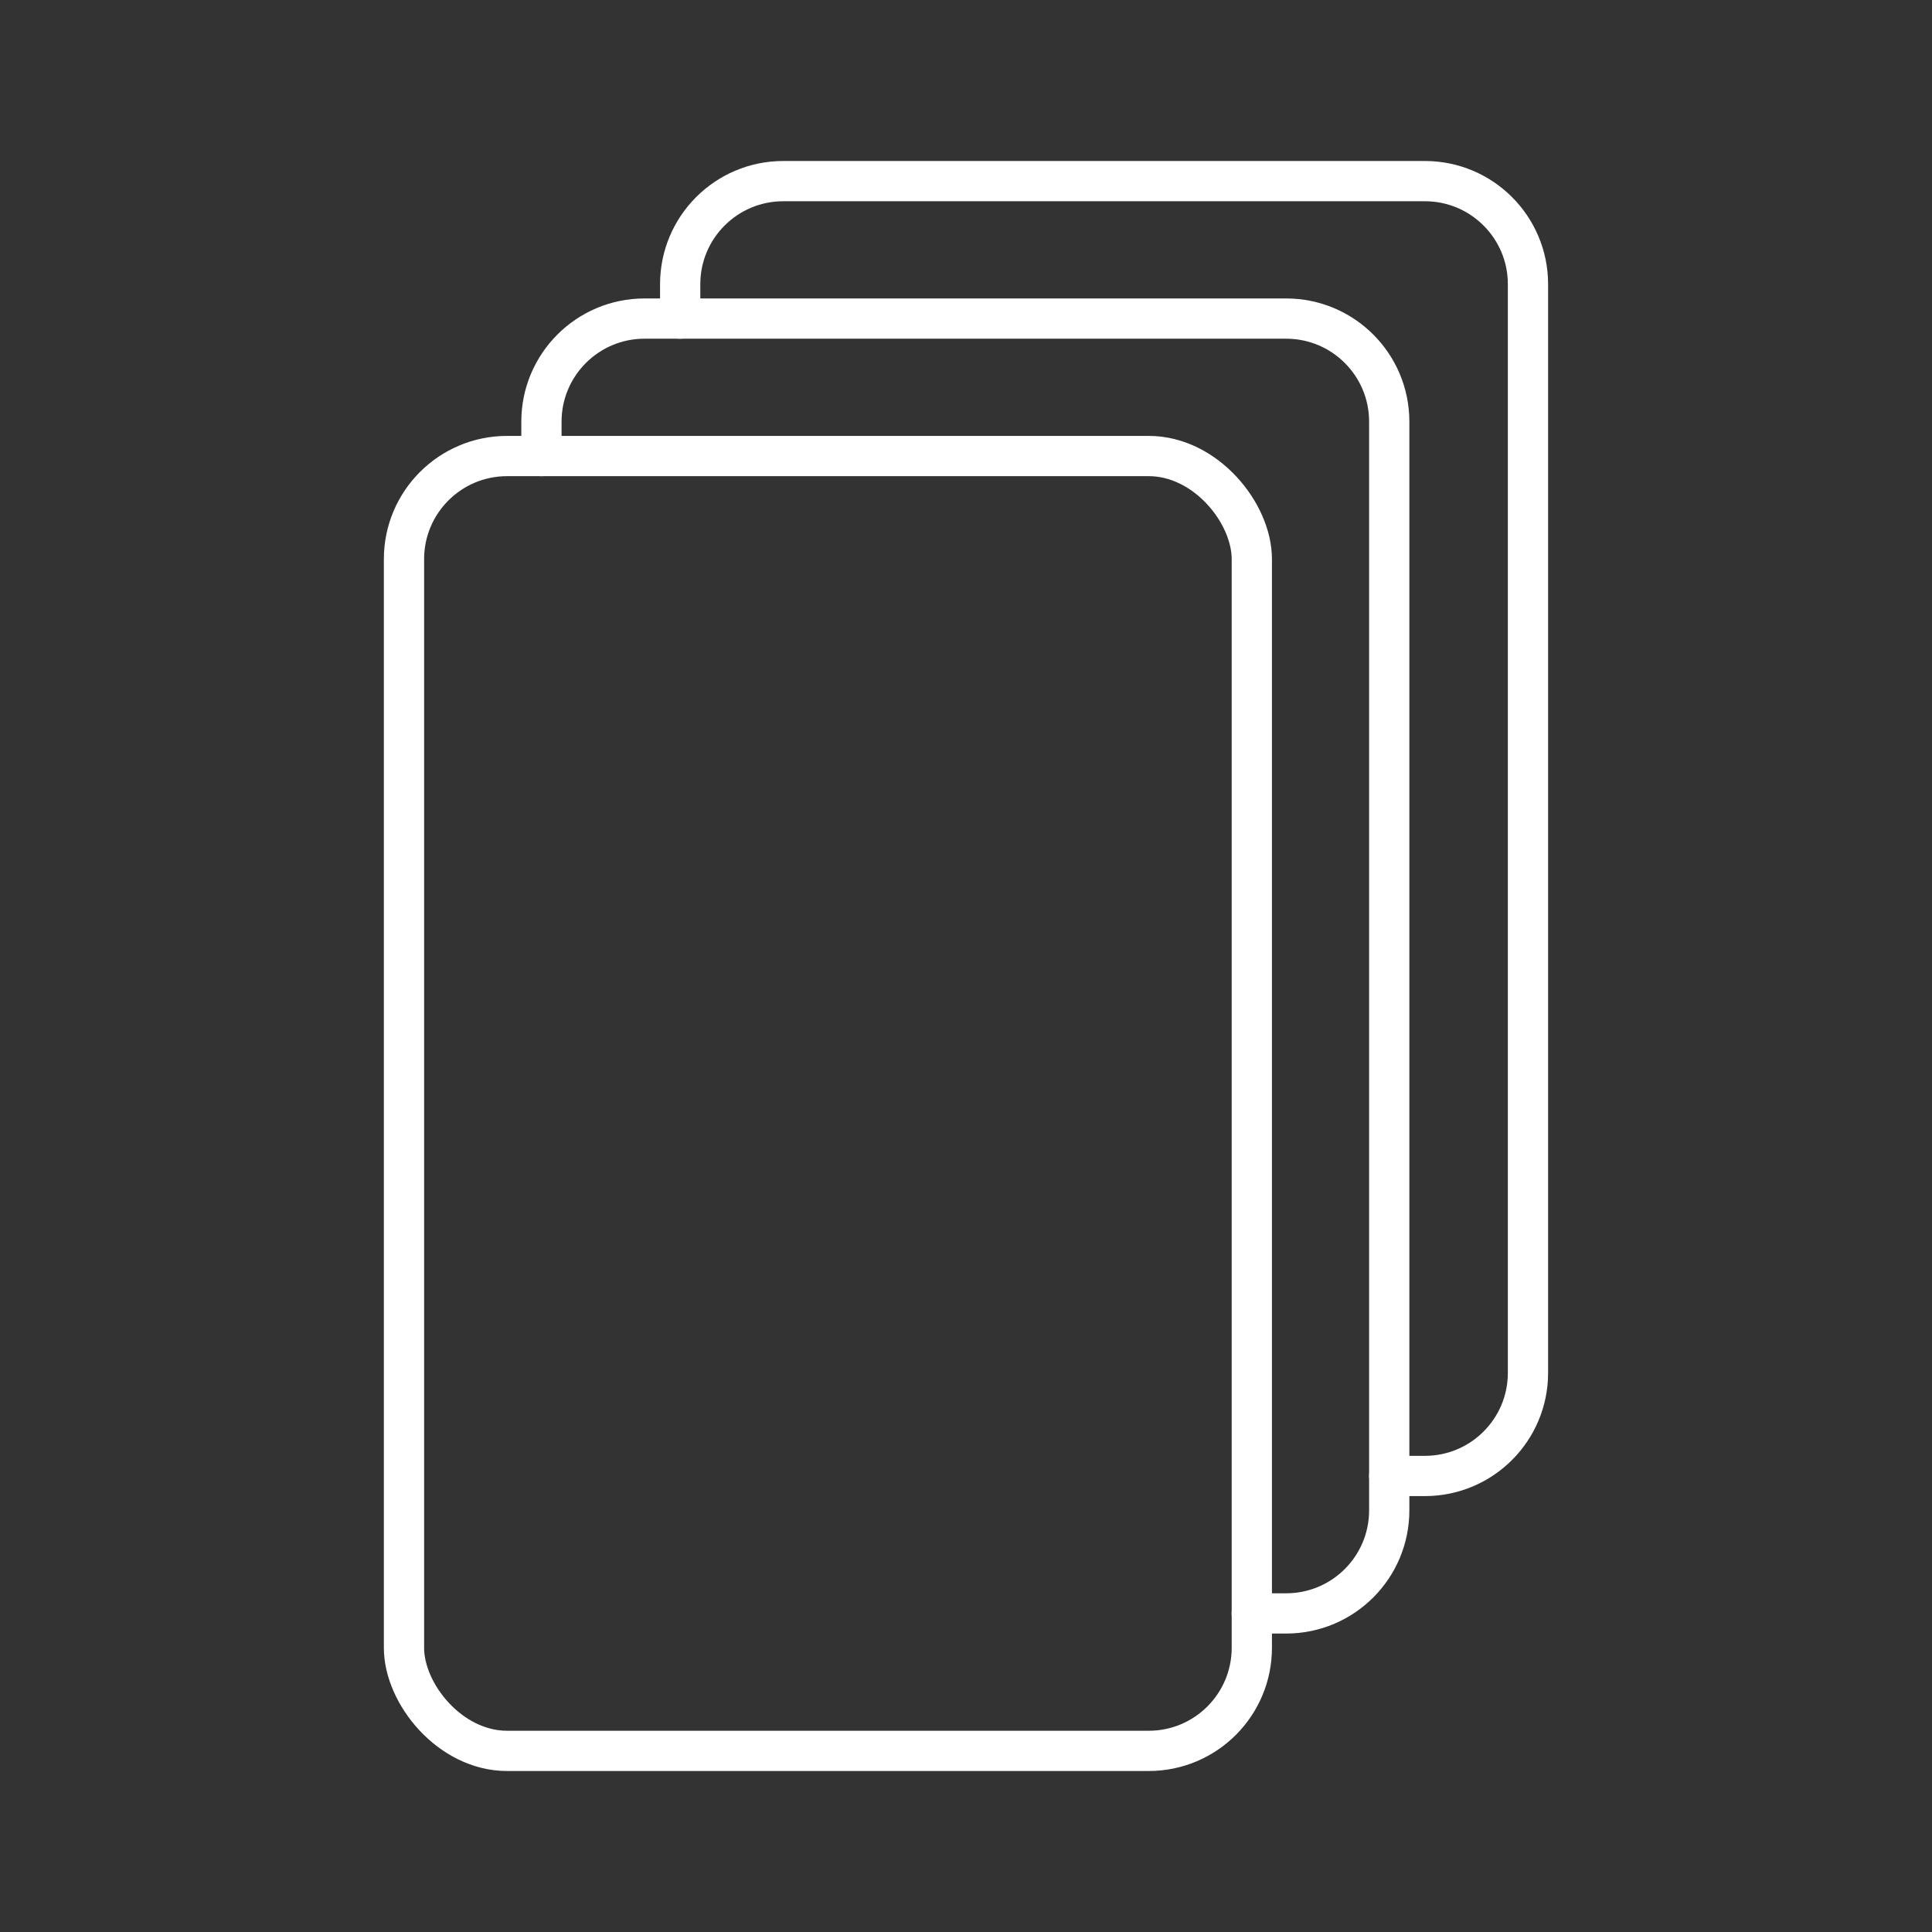 <?xml version="1.0" encoding="UTF-8"?><svg id="a" xmlns="http://www.w3.org/2000/svg" viewBox="0 0 48 48"><rect x="0" y="0" width="48" height="48" fill="#333333" stroke="none"/><defs><style>.b{fill:none;stroke:#fff;stroke-linecap:round;stroke-linejoin:round;}</style></defs><rect class="b" x="10.037" y="11.33" width="21.064" height="32.17" rx="2.561" ry="2.561"/><path class="b" d="m13.452,11.33v-.854c0-1.415,1.147-2.561,2.561-2.561h15.941c1.415,0,2.561,1.147,2.561,2.561v27.048c0,1.415-1.147,2.561-2.561,2.561h-.854"/><path class="b" d="m16.899,7.915v-.854c0-1.415,1.147-2.561,2.561-2.561h15.941c1.415,0,2.561,1.147,2.561,2.561v27.048c0,1.415-1.147,2.561-2.561,2.561h-.886"/></svg>